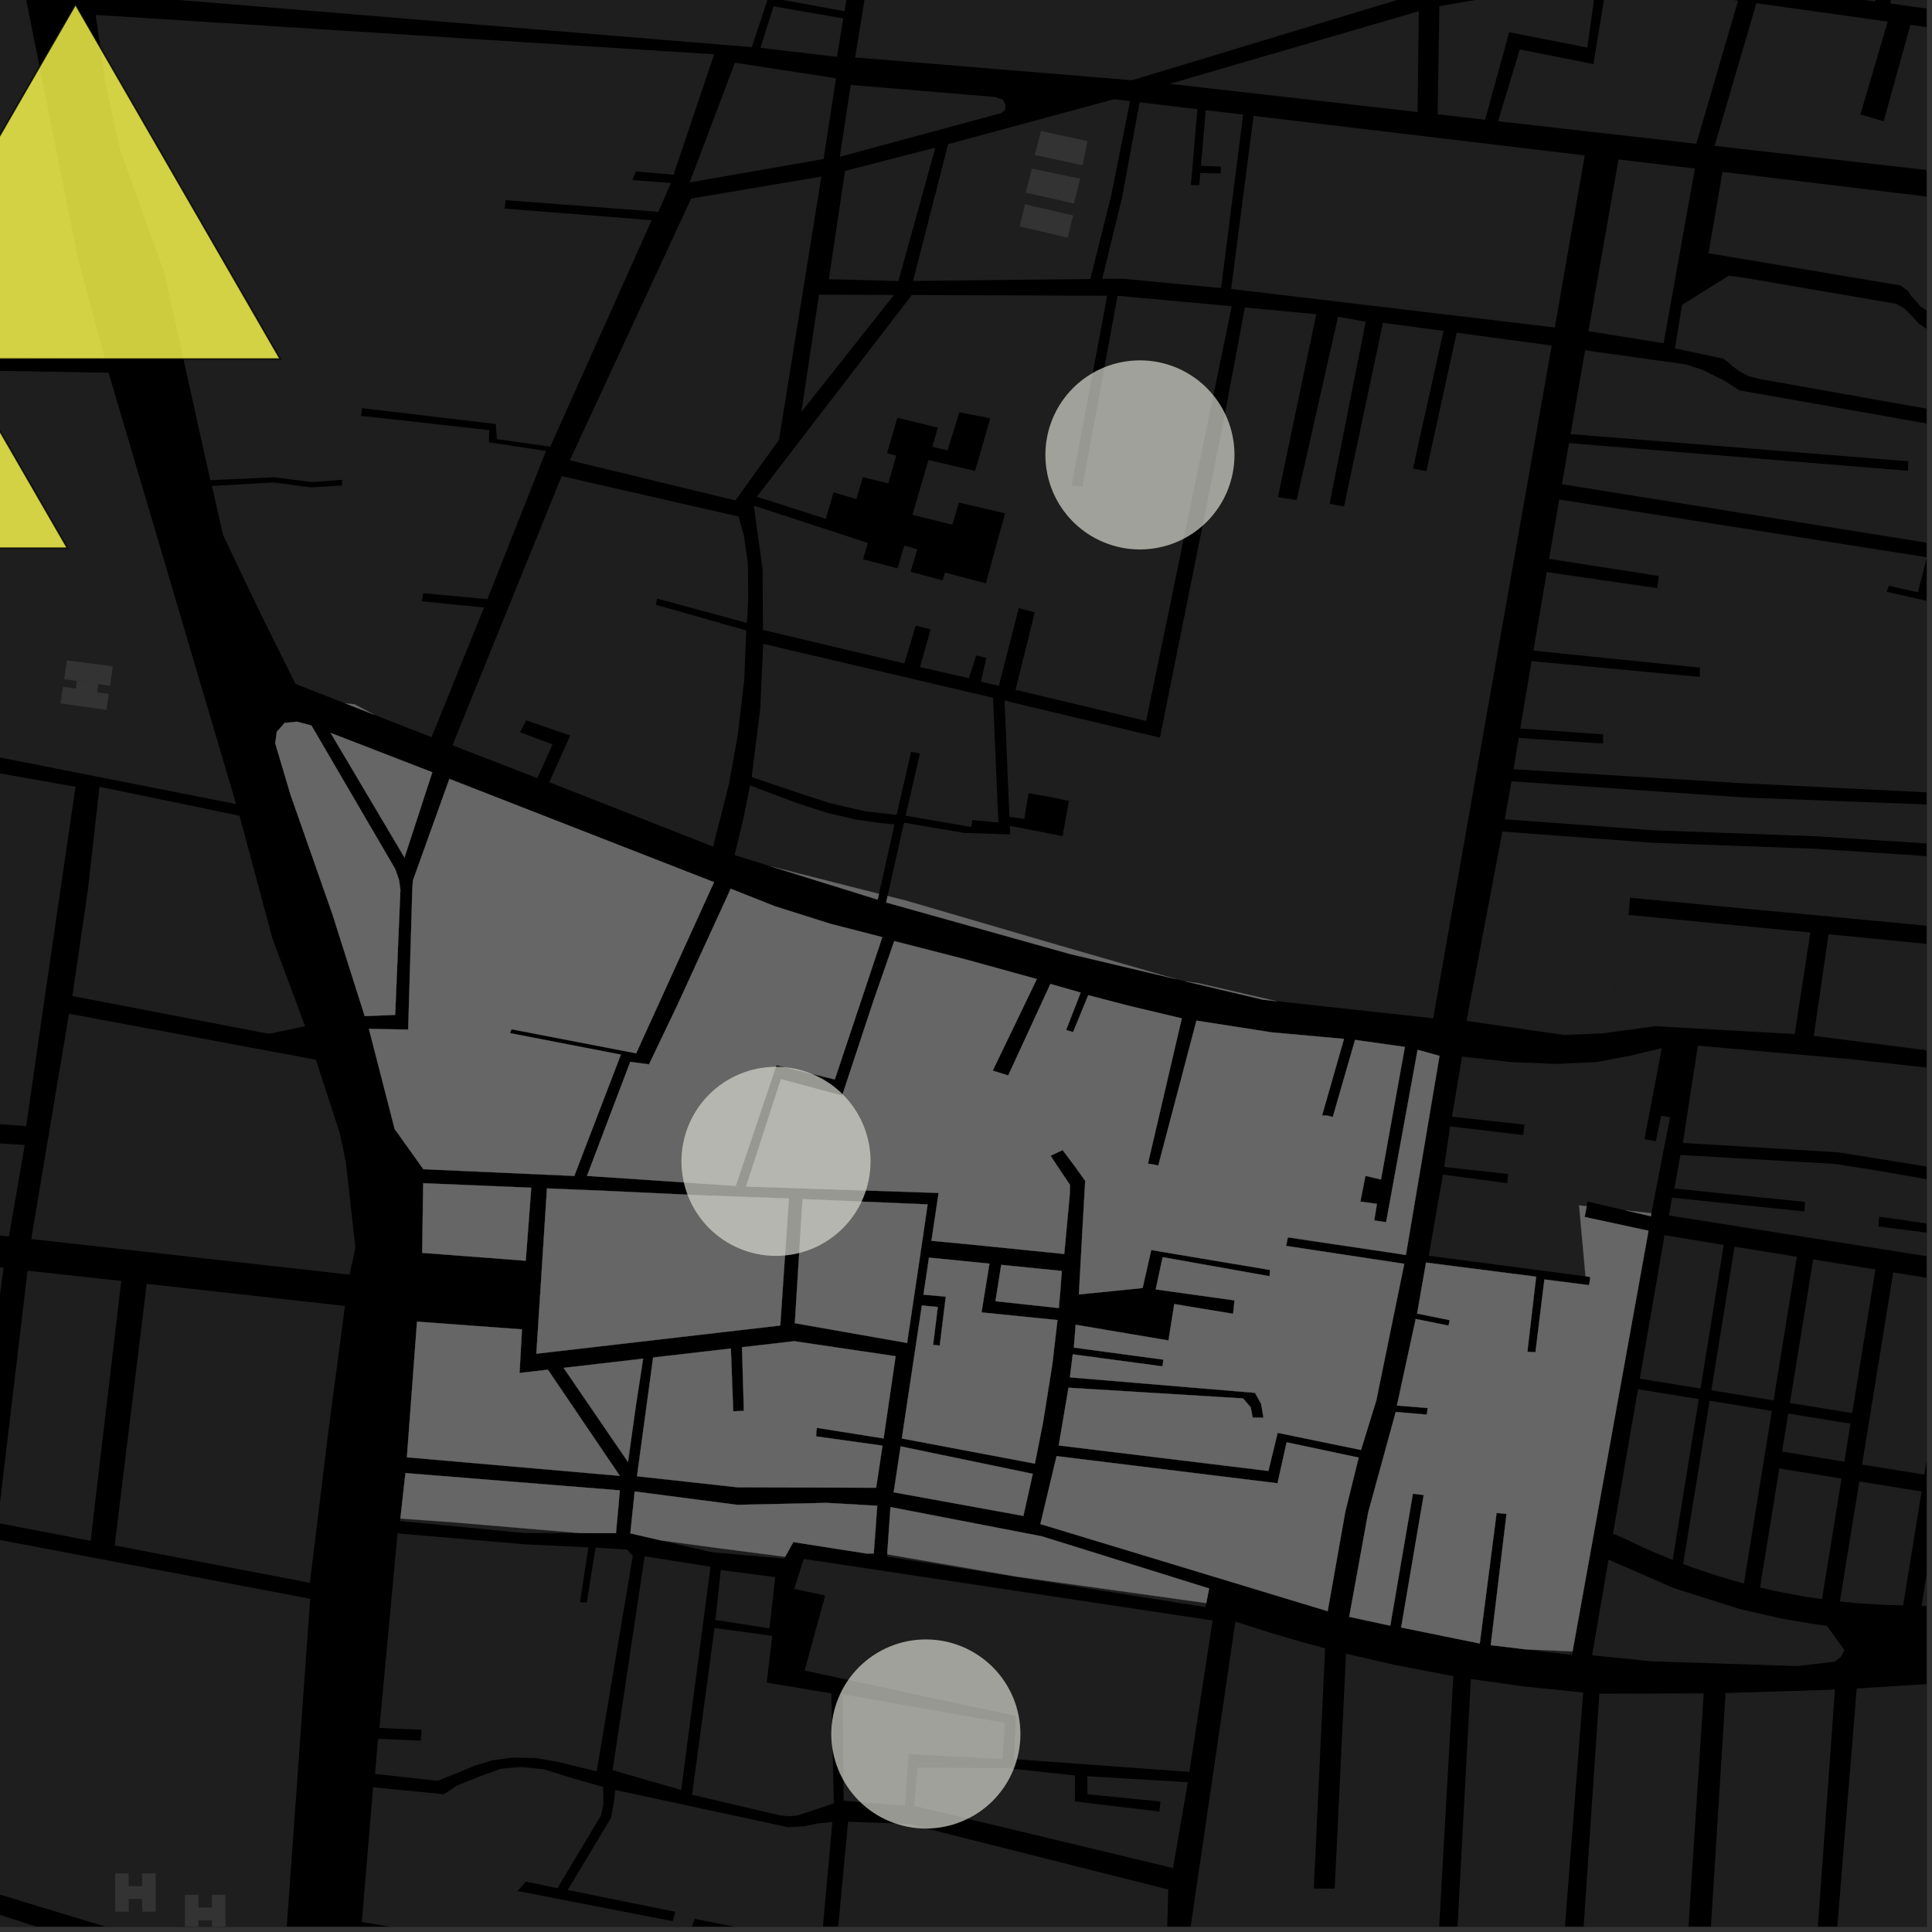 <?xml version="1.0" encoding="UTF-8"?>
<svg xmlns="http://www.w3.org/2000/svg" xmlns:xlink="http://www.w3.org/1999/xlink" width="361pt" height="361pt" viewBox="0 0 361 361" version="1.1">
<rect x="0" y="0" width="361" height="361" fill="#333333" stroke="none"/>
<defs>
<clipPath id="clip1">
  <path d="M 34 354 L 43 354 L 43 360 L 34 360 Z M 34 354 "/>
</clipPath>
<clipPath id="clip2">
  <path d="M 0 276 L 58 276 L 58 360 L 0 360 Z M 0 276 "/>
</clipPath>
<clipPath id="clip3">
  <path d="M 0 350 L 47 350 L 47 360 L 0 360 Z M 0 350 "/>
</clipPath>
<clipPath id="clip4">
  <path d="M 320 0 L 360 0 L 360 35 L 320 35 Z M 320 0 "/>
</clipPath>
<clipPath id="clip5">
  <path d="M 312 51 L 360 51 L 360 80 L 312 80 Z M 312 51 "/>
</clipPath>
<clipPath id="clip6">
  <path d="M 319 32 L 360 32 L 360 64 L 319 64 Z M 319 32 "/>
</clipPath>
<clipPath id="clip7">
  <path d="M 353 0 L 360 0 L 360 6 L 353 6 Z M 353 0 "/>
</clipPath>
<clipPath id="clip8">
  <path d="M 306 0 L 360 0 L 360 1 L 306 1 Z M 306 0 "/>
</clipPath>
<clipPath id="clip9">
  <path d="M 323 67 L 360 67 L 360 81 L 323 81 Z M 323 67 "/>
</clipPath>
<clipPath id="clip10">
  <path d="M 282 93 L 360 93 L 360 159 L 282 159 Z M 282 93 "/>
</clipPath>
<clipPath id="clip11">
  <path d="M 281 145 L 360 145 L 360 166 L 281 166 Z M 281 145 "/>
</clipPath>
<clipPath id="clip12">
  <path d="M 291 65 L 360 65 L 360 113 L 291 113 Z M 291 65 "/>
</clipPath>
<clipPath id="clip13">
  <path d="M 274 155 L 360 155 L 360 194 L 274 194 Z M 274 155 "/>
</clipPath>
<clipPath id="clip14">
  <path d="M 143 340 L 219 340 L 219 360 L 143 360 Z M 143 340 "/>
</clipPath>
<clipPath id="clip15">
  <path d="M 67 330 L 156 330 L 156 360 L 67 360 Z M 67 330 "/>
</clipPath>
<clipPath id="clip16">
  <path d="M 339 314 L 360 314 L 360 360 L 339 360 Z M 339 314 "/>
</clipPath>
<clipPath id="clip17">
  <path d="M 317 315 L 343 315 L 343 360 L 317 360 Z M 317 315 "/>
</clipPath>
<clipPath id="clip18">
  <path d="M 293 316 L 319 316 L 319 360 L 293 360 Z M 293 316 "/>
</clipPath>
<clipPath id="clip19">
  <path d="M 222 302 L 296 302 L 296 360 L 222 360 Z M 222 302 "/>
</clipPath>
<clipPath id="clip20">
  <path d="M 311 215 L 360 215 L 360 241 L 311 241 Z M 311 215 "/>
</clipPath>
<clipPath id="clip21">
  <path d="M 347 237 L 360 237 L 360 276 L 347 276 Z M 347 237 "/>
</clipPath>
<clipPath id="clip22">
  <path d="M 359 287 L 360 287 L 360 306 L 359 306 Z M 359 287 "/>
</clipPath>
<clipPath id="clip23">
  <path d="M 314 195 L 360 195 L 360 227 L 314 227 Z M 314 195 "/>
</clipPath>
<clipPath id="clip24">
  <path d="M 338 174 L 360 174 L 360 203 L 338 203 Z M 338 174 "/>
</clipPath>
</defs>
<g id="surface5460">
<path style="fill-rule:nonzero;fill:rgb(0%,0%,0%);fill-opacity:1;stroke-width:0.03;stroke-linecap:square;stroke-linejoin:miter;stroke:rgb(0%,0%,0%);stroke-opacity:1;stroke-miterlimit:10;" d="M 0 178 L 360 178 L 360 -182 L 0 -182 Z M 0 178 " transform="matrix(1,0,0,1,0,182)"/>
<g clip-path="url(#clip1)" clip-rule="nonzero">
<path style=" stroke:none;fill-rule:nonzero;fill:rgb(39.999%,39.999%,39.999%);fill-opacity:0.3;" d="M 34.543 354.055 L 37.066 354.051 L 37.074 356.438 L 39.598 356.438 L 39.594 354.047 L 42.117 354.047 L 42.137 361.207 L 39.609 361.211 L 39.605 358.824 L 37.078 358.828 L 37.086 361.215 L 34.559 361.219 Z M 34.543 354.055 "/>
</g>
<path style=" stroke:none;fill-rule:nonzero;fill:rgb(39.999%,39.999%,39.999%);fill-opacity:0.3;" d="M 21.508 350.047 L 24.031 350.043 L 24.039 352.434 L 26.562 352.43 L 26.559 350.043 L 29.082 350.039 L 29.102 357.199 L 26.574 357.203 L 26.57 354.816 L 24.047 354.82 L 24.051 357.207 L 21.527 357.211 Z M 21.508 350.047 "/>
<path style=" stroke:none;fill-rule:nonzero;fill:rgb(39.999%,39.999%,39.999%);fill-opacity:0.3;" d="M -38.863 281.566 L -36.785 267.109 L -39.895 257.789 L -34.426 232.945 L 0.664 236.879 L -5.941 286.555 Z M -38.863 281.566 "/>
<path style=" stroke:none;fill-rule:nonzero;fill:rgb(39.999%,39.999%,39.999%);fill-opacity:0.3;" d="M 5.148 237.43 L 22.656 239.348 L 17.16 285.961 L 16.93 287.906 L -0.449 284.57 Z M 5.148 237.43 "/>
<path style=" stroke:none;fill-rule:nonzero;fill:rgb(39.999%,39.999%,39.999%);fill-opacity:0.3;" d="M 27.414 239.883 L 64.457 244.027 L 61.434 266.871 L 57.898 295.754 L 21.43 288.77 L 21.648 286.977 Z M 27.414 239.883 "/>
<g clip-path="url(#clip2)" clip-rule="nonzero">
<path style=" stroke:none;fill-rule:nonzero;fill:rgb(39.999%,39.999%,39.999%);fill-opacity:0.3;" d="M -76.059 276.016 L -42.137 281.09 L -40.648 281.312 L -38.867 281.582 L -5.949 286.629 L 57.961 298.734 L 52.863 370.094 L -21.852 347.363 L -50.812 347.281 L -53.477 347.152 L -71.59 346.27 L -90.141 346.27 L -90.574 322.562 L -90.559 321.902 L -85.727 309.16 Z M -76.059 276.016 "/>
</g>
<g clip-path="url(#clip3)" clip-rule="nonzero">
<path style=" stroke:none;fill-rule:nonzero;fill:rgb(39.999%,39.999%,39.999%);fill-opacity:0.3;" d="M -34.445 350.527 L -22.461 350.516 L 46.469 372.852 L 35.395 420.137 L 35.352 420.137 L 33.68 420.133 L 13.965 416.387 L 10.133 415.621 L 9.758 415.59 L 7.422 415.145 L 7.414 403.238 L 5.445 403.164 L 3.84 403.109 L 4.152 415.102 L -0.027 414.738 L -34.727 414.738 L -34.926 414.367 L -34.926 394.918 Z M -34.445 350.527 "/>
</g>
<path style=" stroke:none;fill-rule:nonzero;fill:rgb(39.999%,39.999%,39.999%);fill-opacity:0.3;" d="M 12.488 123.398 L 21.082 124.496 L 20.574 128.16 L 18.391 127.824 L 18.359 128.035 L 12.051 126.551 Z M 12.488 123.398 "/>
<path style=" stroke:none;fill-rule:nonzero;fill:rgb(39.999%,39.999%,39.999%);fill-opacity:0.3;" d="M -42.625 -34.41 L 0.457 -30.016 L 3.48 -7.043 L 14.582 48.309 L 19.562 66.945 L -15.988 66.48 L -15.5 52.113 L -15.496 39.484 L -14.668 32.031 L -8.766 4.27 L -17.613 2.602 L -38.91 -1.309 L -37.574 -9.461 L -31.906 -8.535 L -30.945 -13.887 L -18.465 -11.859 L -18.398 -12.566 L -18.32 -13.371 L -31.699 -15.219 L -33.176 -10.805 L -37.5 -11.27 L -45.184 -12.492 L -43.539 -19.809 L -29.926 -18.375 L -29.852 -19.008 L -29.812 -19.684 L -43.105 -21.406 Z M -42.625 -34.41 "/>
<path style=" stroke:none;fill-rule:nonzero;fill:rgb(39.999%,39.999%,39.999%);fill-opacity:0.3;" d="M -15.984 69.004 L 20.289 69.648 L 38.984 132.887 L -22.652 118.387 L -21.328 111.871 L -18.844 98.184 L -16.684 97.609 Z M -15.984 69.004 "/>
<path style=" stroke:none;fill-rule:nonzero;fill:rgb(39.999%,39.999%,39.999%);fill-opacity:0.3;" d="M 144.539 1.188 L 157.566 3.438 L 156.395 10.629 L 142.094 8.941 Z M 144.539 1.188 "/>
<path style=" stroke:none;fill-rule:nonzero;fill:rgb(39.999%,39.999%,39.999%);fill-opacity:0.3;" d="M 34.238 -98.348 L 74.473 -100.484 L 174.82 -102.945 L 165.688 -42.293 L 152.945 -43.961 L 152.672 -42.383 L 152.441 -40.836 L 165.215 -39.305 L 157.785 2.09 L 144.039 -0.422 L 143.262 -2.809 L 142.762 -2.824 L 142.305 -2.789 L 143.355 0.121 L 140.48 8.812 L 17.422 -1.32 L 15.902 -7.633 L 13.703 -18.367 L 12.742 -27.133 L 12.84 -35.656 L 13.18 -41.715 L 55.414 -41.188 L 55.512 -37.777 L 62.637 -37.711 L 62.535 -43.406 L 62.477 -46.555 L 59.68 -46.551 L 59.621 -51.637 L 55.492 -51.715 L 55.352 -44.914 L 13.543 -45.352 L 14.426 -53.672 L 16.078 -62.691 L 18.566 -71.523 L 22.5 -81.227 L 26.828 -89.434 L 30.68 -95.867 L 31.406 -96.898 L 32.277 -97.727 Z M 34.238 -98.348 "/>
<g clip-path="url(#clip4)" clip-rule="nonzero">
<path style=" stroke:none;fill-rule:nonzero;fill:rgb(39.999%,39.999%,39.999%);fill-opacity:0.3;" d="M 328.188 0.598 L 352.73 4.039 L 347.625 21.379 L 349.598 21.965 L 351.969 22.664 L 356.969 4.633 L 380.285 8.02 L 376.621 21.09 L 378.02 21.363 L 379.883 21.859 L 383.73 8.555 L 388.012 9.137 L 386.973 34.84 L 320.379 27.254 Z M 328.188 0.598 "/>
</g>
<g clip-path="url(#clip5)" clip-rule="nonzero">
<path style=" stroke:none;fill-rule:nonzero;fill:rgb(39.999%,39.999%,39.999%);fill-opacity:0.3;" d="M 312.969 65.094 L 314.297 56.961 L 323.027 51.52 L 325.266 51.797 L 354.262 56.758 L 355.832 57.629 L 357.18 58.996 L 358.684 60.605 L 360.383 61.691 L 362.57 62.66 L 383.762 66.82 L 381.656 79.379 L 323.074 67.832 L 322.836 67.621 L 322.035 67.027 Z M 312.969 65.094 "/>
</g>
<g clip-path="url(#clip6)" clip-rule="nonzero">
<path style=" stroke:none;fill-rule:nonzero;fill:rgb(39.999%,39.999%,39.999%);fill-opacity:0.3;" d="M 319.234 47.316 L 321.863 32.113 L 386.594 39.941 L 382.945 63.918 L 362.926 59.672 L 360.949 58.648 L 358.875 57.293 L 358.078 56.344 L 357.137 55.34 L 356.594 54.453 L 355.156 53.348 Z M 319.234 47.316 "/>
</g>
<path style=" stroke:none;fill-rule:nonzero;fill:rgb(39.999%,39.999%,39.999%);fill-opacity:0.3;" d="M 302.43 29.793 L 316.695 31.496 L 310.848 64.133 L 296.801 61.887 Z M 302.43 29.793 "/>
<path style=" stroke:none;fill-rule:nonzero;fill:rgb(39.999%,39.999%,39.999%);fill-opacity:0.3;" d="M 300.227 -3.203 L 324.766 0.117 L 316.961 26.863 L 279.922 22.648 L 283.977 9.234 L 297.727 11.973 Z M 300.227 -3.203 "/>
<path style=" stroke:none;fill-rule:nonzero;fill:rgb(39.999%,39.999%,39.999%);fill-opacity:0.3;" d="M 249.168 3.594 L 216.152 13.594 L 219.078 12.312 Z M 249.168 3.594 "/>
<path style=" stroke:none;fill-rule:nonzero;fill:rgb(39.999%,39.999%,39.999%);fill-opacity:0.3;" d="M 268.949 1.152 L 294.801 -3.254 L 297.941 -0.785 L 296.598 8.895 L 281.992 6.012 L 277.504 22.371 L 268.625 21.359 Z M 268.949 1.152 "/>
<path style=" stroke:none;fill-rule:nonzero;fill:rgb(39.999%,39.999%,39.999%);fill-opacity:0.3;" d="M 218.543 15.664 L 265.109 2.098 L 264.879 20.934 Z M 218.543 15.664 "/>
<path style=" stroke:none;fill-rule:nonzero;fill:rgb(39.999%,39.999%,39.999%);fill-opacity:0.3;" d="M 234.234 21.652 L 296.117 29.039 L 290.523 61.191 L 286.316 60.691 L 270.32 57.812 L 259.273 57.371 L 256.352 57.125 L 230.047 53.996 Z M 234.234 21.652 "/>
<path style=" stroke:none;fill-rule:nonzero;fill:rgb(39.999%,39.999%,39.999%);fill-opacity:0.3;" d="M 177.164 26.934 L 208.156 18.539 L 211.148 18.898 L 207.59 36.727 L 203.727 52.133 L 170.609 52.492 Z M 177.164 26.934 "/>
<path style=" stroke:none;fill-rule:nonzero;fill:rgb(39.999%,39.999%,39.999%);fill-opacity:0.3;" d="M 157.891 31.938 L 174.773 27.582 L 167.887 52.445 L 154.883 52.129 Z M 157.891 31.938 "/>
<path style=" stroke:none;fill-rule:nonzero;fill:rgb(39.999%,39.999%,39.999%);fill-opacity:0.3;" d="M 209.652 36.949 L 212.945 19.113 L 223.738 20.398 L 222.527 34.562 L 223.297 34.578 L 224.094 34.594 L 224.289 32.324 L 228.082 32.41 L 228.102 31.789 L 228.121 31.113 L 224.402 30.977 L 225.289 20.586 L 232.285 21.418 L 228.16 53.82 L 209.602 52.07 L 205.957 52.109 Z M 209.652 36.949 "/>
<path style=" stroke:none;fill-rule:nonzero;fill:rgb(39.999%,39.999%,39.999%);fill-opacity:0.3;" d="M 191.527 38.176 L 200.523 40.262 L 199.496 44.418 L 190.516 42.289 Z M 191.527 38.176 "/>
<path style=" stroke:none;fill-rule:nonzero;fill:rgb(39.999%,39.999%,39.999%);fill-opacity:0.3;" d="M 192.82 31.5 L 201.84 33.398 L 200.656 38.035 L 191.652 35.98 Z M 192.82 31.5 "/>
<path style=" stroke:none;fill-rule:nonzero;fill:rgb(39.999%,39.999%,39.999%);fill-opacity:0.3;" d="M 194.5 24.492 L 203.191 26.348 L 202.297 30.887 L 193.348 28.957 Z M 194.5 24.492 "/>
<g clip-path="url(#clip7)" clip-rule="nonzero">
<path style=" stroke:none;fill-rule:nonzero;fill:rgb(39.999%,39.999%,39.999%);fill-opacity:0.3;" d="M 371.277 -24.746 L 379.582 -22.055 L 378.691 -18.57 L 379.688 -18.348 L 380.684 -18.129 L 381.664 -21.68 L 395.523 -19.168 L 396.359 -17.68 L 396.609 -15.672 L 396.172 -12.914 L 394.996 -10.543 L 393.445 -8.582 L 389.859 -0.273 L 389.258 3.273 L 388.719 5.672 L 353.148 0.637 L 353.871 -1.656 L 357.336 -6.742 L 368.188 -18.453 L 372.5 -17.359 L 372.613 -17.629 L 372.758 -17.973 L 368.758 -19.027 Z M 371.277 -24.746 "/>
</g>
<path style=" stroke:none;fill-rule:nonzero;fill:rgb(39.999%,39.999%,39.999%);fill-opacity:0.3;" d="M 170.211 -53.242 L 179.934 -57.227 L 201.016 -57.234 L 204.797 -57.234 L 204.059 -49.09 L 203.086 -35.617 L 265.16 -30.273 L 264.891 -25.766 L 264.926 -24.77 L 265.594 -3.855 L 265.402 -2.402 L 264.418 -1.023 L 249.168 3.594 L 219.078 12.312 L 216.152 13.594 L 211.531 14.992 L 159.785 10.734 L 164.594 -18.809 L 185.266 -16.18 L 184.242 -5.867 L 178.145 -6.348 L 176.441 -3.453 L 174.738 -0.562 L 185.488 -0.578 L 186.836 -16.18 L 190.148 -18.293 L 192.41 -18.258 L 192.301 -5.695 L 192.926 -5.715 L 193.555 -5.734 L 193.66 -18.234 L 202.27 -17.848 L 202.277 -13.422 L 202.875 -13.418 L 203.43 -13.41 L 203.402 -17.773 L 208.734 -17.707 L 208.715 -18.07 L 208.691 -18.434 L 202.75 -18.777 L 193.043 -19.336 L 190.137 -19.504 L 191.062 -46.102 L 190.453 -46.137 L 189.812 -46.172 L 189.648 -42.363 L 183.453 -42.543 L 183.453 -41.953 L 183.414 -41.258 L 189.586 -40.984 L 189.348 -35.477 L 183.117 -35.594 L 183.094 -35.203 L 183.074 -34.812 L 189.312 -34.684 L 188.656 -19.59 L 186.07 -17.758 L 185.707 -17.5 L 164.852 -20.375 Z M 170.211 -53.242 "/>
<g clip-path="url(#clip8)" clip-rule="nonzero">
<path style=" stroke:none;fill-rule:nonzero;fill:rgb(39.999%,39.999%,39.999%);fill-opacity:0.3;" d="M 310.07 -23.012 L 336.988 -24.047 L 348.289 -24.375 L 349.57 -28.688 L 368.832 -25.445 L 364.941 -18.527 L 361.191 -14.441 L 352.609 -4.875 L 350.332 0.258 L 306.637 -5.258 Z M 310.07 -23.012 "/>
</g>
<path style=" stroke:none;fill-rule:nonzero;fill:rgb(39.999%,39.999%,39.999%);fill-opacity:0.3;" d="M 158.957 15.871 L 185.852 18.109 L 187.371 18.621 L 187.863 19.551 L 187.816 20.527 L 187.184 21.098 L 156.918 29.301 Z M 158.957 15.871 "/>
<g clip-path="url(#clip9)" clip-rule="nonzero">
<path style=" stroke:none;fill-rule:nonzero;fill:rgb(39.999%,39.999%,39.999%);fill-opacity:0.3;" d="M 381.656 79.379 L 381.52 80.18 L 328.816 70.824 L 326.613 70.246 L 324.914 69.293 L 323.777 68.469 L 323.074 67.832 Z M 381.656 79.379 "/>
</g>
<path style=" stroke:none;fill-rule:nonzero;fill:rgb(39.999%,39.999%,39.999%);fill-opacity:0.3;" d="M 286.316 60.691 L 256.352 57.125 L 259.273 57.371 L 270.32 57.812 Z M 286.316 60.691 "/>
<path style=" stroke:none;fill-rule:nonzero;fill:rgb(39.999%,39.999%,39.999%);fill-opacity:0.3;" d="M 232.609 57.453 L 245.945 58.711 L 238.777 92.898 L 240.527 93.164 L 242.281 93.434 L 250.016 59.191 L 255.191 60.113 L 248.434 94.125 L 249.781 94.387 L 251.133 94.648 L 258.41 60.32 L 269.727 61.84 L 264.012 87.547 L 265.266 87.793 L 266.523 88.043 L 272.191 62.172 L 289.938 64.562 L 267.797 190.273 L 238.516 187.07 L 223.938 183.707 L 221.406 183.348 L 219.82 182.973 L 197.871 176.641 L 169.16 168.246 L 165.848 167.418 L 168.906 153.723 L 180.207 155.641 L 188.75 155.906 L 188.68 154.309 L 198.547 156.219 L 199.727 149.664 L 195.918 148.855 L 192.211 148.219 L 191.371 153.008 L 188.609 152.617 L 187.703 130.914 L 216.738 137.824 L 228.562 79.035 Z M 232.609 57.453 "/>
<path style=" stroke:none;fill-rule:nonzero;fill:rgb(39.999%,39.999%,39.999%);fill-opacity:0.3;" d="M 137.246 159.773 L 138.859 153.188 L 140.152 146.762 L 149.016 150.09 L 154.695 151.93 L 159.82 153.117 L 164.316 153.773 L 167.141 154.039 L 164.242 167.016 L 163.859 166.922 L 144.055 161.891 Z M 137.246 159.773 "/>
<path style=" stroke:none;fill-rule:nonzero;fill:rgb(39.999%,39.999%,39.999%);fill-opacity:0.3;" d="M 142.789 120.344 L 185.551 130.383 L 186.547 153.695 L 181.703 153.227 L 181.457 154.52 L 169.227 152.418 L 171.883 140.789 L 171.094 140.641 L 170.242 140.477 L 167.547 152.258 L 161.664 151.594 L 155.203 150.117 L 149.398 148.227 L 140.445 145.203 L 142.051 132.422 L 142.566 121.078 Z M 142.789 120.344 "/>
<path style=" stroke:none;fill-rule:nonzero;fill:rgb(39.999%,39.999%,39.999%);fill-opacity:0.3;" d="M 153.035 55.062 L 167.039 55.113 L 149.738 76.977 Z M 153.035 55.062 "/>
<path style=" stroke:none;fill-rule:nonzero;fill:rgb(39.999%,39.999%,39.999%);fill-opacity:0.3;" d="M 167.887 52.445 L 167.867 52.52 L 154.875 52.184 L 154.883 52.129 Z M 167.887 52.445 "/>
<path style=" stroke:none;fill-rule:nonzero;fill:rgb(39.999%,39.999%,39.999%);fill-opacity:0.3;" d="M 185.996 55.184 L 206.879 55.258 L 200.254 90.695 L 201.34 90.84 L 202.254 90.988 L 208.82 55.266 L 230.156 57.223 L 214.156 134.711 L 189.758 128.895 L 193.336 114.434 L 191.68 113.984 L 190.352 113.625 L 186.648 128.156 L 183.285 127.375 L 184.305 122.938 L 183.379 122.699 L 182.422 122.48 L 181.035 126.711 L 171.91 124.656 L 173.883 117.617 L 172.402 117.234 L 171.117 116.898 L 168.984 123.965 L 143.523 117.938 L 143.539 117.887 L 141.465 94.684 L 162.156 101.441 L 161.27 104.496 L 164.422 105.332 L 167.703 106.199 L 168.961 101.93 L 171.387 102.637 L 170.152 106.848 L 176.145 108.438 L 176.57 106.977 L 184.219 109.004 L 185.715 103.48 L 187.812 95.918 L 179.164 93.898 L 177.961 98.039 L 170.5 96.191 L 173.48 85.953 L 182.172 87.996 L 182.602 86.617 L 185.031 78.172 L 181.844 77.543 L 179.258 77.031 L 177.051 84.141 L 174.199 83.492 L 175.246 79.898 L 171.57 79.008 L 167.676 78.062 L 165.746 84.676 L 167.477 85.148 L 165.973 90.309 L 161.219 89.168 L 160.027 93.262 L 155.75 91.984 L 154.309 96.949 L 141.492 92.836 L 141.684 92.473 L 170.371 55.125 Z M 185.996 55.184 "/>
<g clip-path="url(#clip10)" clip-rule="nonzero">
<path style=" stroke:none;fill-rule:nonzero;fill:rgb(39.999%,39.999%,39.999%);fill-opacity:0.3;" d="M 291.355 93.332 L 360.051 104.125 L 358.371 110.676 L 352.957 109.453 L 352.52 110.57 L 366.109 113.66 L 366.277 113.078 L 366.449 112.5 L 360.227 111.094 L 361.762 104.391 L 426.801 114.762 L 426.273 120.926 L 395.559 115.875 L 395.301 117.461 L 426.395 122.703 L 426.348 127.586 L 397.039 122.965 L 397.043 123.727 L 397.043 124.484 L 426.395 128.832 L 426.613 132.062 L 427.023 135.711 L 427.863 140.734 L 427.973 141.188 L 427.578 142.625 L 424.211 156.094 L 421.215 158.074 L 381.984 149.141 L 326.125 146.379 L 282.812 143.734 L 283.777 137.883 L 299.527 138.938 L 299.547 138.078 L 299.574 137.215 L 284.066 136.125 L 286.188 123.531 L 317.602 126.484 L 317.613 125.559 L 317.621 124.742 L 286.52 121.574 L 289.023 106.895 L 309.684 109.902 L 309.793 108.906 L 309.938 107.621 L 289.445 104.426 Z M 291.355 93.332 "/>
</g>
<g clip-path="url(#clip11)" clip-rule="nonzero">
<path style=" stroke:none;fill-rule:nonzero;fill:rgb(39.999%,39.999%,39.999%);fill-opacity:0.3;" d="M 281.156 153.078 L 282.441 145.992 L 326.027 149.02 L 379.383 151.059 L 419.523 159.715 L 417.848 165.734 L 373.043 158.465 L 339.434 156.262 L 309.074 155.148 Z M 281.156 153.078 "/>
</g>
<g clip-path="url(#clip12)" clip-rule="nonzero">
<path style=" stroke:none;fill-rule:nonzero;fill:rgb(39.999%,39.999%,39.999%);fill-opacity:0.3;" d="M 291.848 90.477 L 293.176 82.797 L 356.5 87.965 L 356.531 87.078 L 356.574 86.188 L 293.469 81.113 L 296.18 65.461 L 314.922 68.074 L 318.113 69.102 L 321.988 71.023 L 325.043 72.941 L 430.207 91.57 L 429.301 96.992 L 427.723 106.555 L 427.117 112.168 Z M 291.848 90.477 "/>
</g>
<g clip-path="url(#clip13)" clip-rule="nonzero">
<path style=" stroke:none;fill-rule:nonzero;fill:rgb(39.999%,39.999%,39.999%);fill-opacity:0.3;" d="M 280.719 155.375 L 308.887 157.477 L 339.262 158.598 L 372.707 160.801 L 417.211 168.02 L 414.367 178.102 L 304.582 167.75 L 304.438 169.352 L 304.414 169.633 L 303.008 169.57 L 301.285 192.84 L 299.512 193.082 L 295.73 193.242 L 289.898 193.047 L 274.027 190.754 Z M 280.719 155.375 "/>
</g>
<path style=" stroke:none;fill-rule:nonzero;fill:rgb(39.999%,39.999%,39.999%);fill-opacity:0.3;" d="M 238.516 187.07 L 235.957 186.793 L 221.406 183.348 L 223.938 183.707 Z M 238.516 187.07 "/>
<path style=" stroke:none;fill-rule:nonzero;fill:rgb(39.999%,39.999%,39.999%);fill-opacity:0.3;" d="M 219.82 182.973 L 200.012 178.281 L 165.578 168.633 L 165.848 167.418 L 169.16 168.246 L 197.871 176.641 Z M 219.82 182.973 "/>
<path style=" stroke:none;fill-rule:nonzero;fill:rgb(39.999%,39.999%,39.999%);fill-opacity:0.3;" d="M 164.242 167.016 L 163.996 168.102 L 144.055 161.891 L 163.859 166.922 Z M 164.242 167.016 "/>
<path style=" stroke:none;fill-rule:nonzero;fill:rgb(39.999%,39.999%,39.999%);fill-opacity:0.3;" d="M 69.836 133.516 L 64.52 131.434 L 66.234 131.582 Z M 69.836 133.516 "/>
<path style=" stroke:none;fill-rule:nonzero;fill:rgb(39.999%,39.999%,39.999%);fill-opacity:0.3;" d="M 118.859 262.375 L 117.344 273.184 L 105.312 255.59 L 120.176 253.867 Z M 118.859 262.375 "/>
<path style=" stroke:none;fill-rule:nonzero;fill:rgb(39.999%,39.999%,39.999%);fill-opacity:0.3;" d="M 122.039 253.652 L 136.566 251.973 L 137.004 263.703 L 138.129 263.656 L 138.992 263.629 L 138.645 251.73 L 148.391 250.605 L 167.352 253.41 L 165.105 268.777 L 152.645 266.797 L 152.543 267.543 L 152.492 268.391 L 164.902 270.125 L 163.711 277.984 L 137.812 277.91 L 119.023 275.84 Z M 122.039 253.652 "/>
<path style=" stroke:none;fill-rule:nonzero;fill:rgb(39.999%,39.999%,39.999%);fill-opacity:0.3;" d="M 51.43 138.898 L 51.711 136.754 L 53.172 135.078 L 55.5 134.848 L 58.191 135.559 L 73.855 162.391 L 74.551 164.363 L 74.816 166.254 L 74.73 168.227 L 73.84 189.633 L 68.148 189.867 L 62.125 170.863 L 54.277 148.477 Z M 51.43 138.898 "/>
<path style=" stroke:none;fill-rule:nonzero;fill:rgb(39.999%,39.999%,39.999%);fill-opacity:0.3;" d="M 61.773 136.941 L 80.781 144.301 L 75.582 160.234 Z M 61.773 136.941 "/>
<path style=" stroke:none;fill-rule:nonzero;fill:rgb(39.999%,39.999%,39.999%);fill-opacity:0.3;" d="M 83.969 145.539 L 133.422 164.836 L 118.871 196.816 L 95.582 192.32 L 95.445 192.664 L 95.293 193.043 L 116.012 197.059 L 107.312 219.73 L 79.098 218.469 L 73.742 210.957 L 68.93 192.246 L 76.27 192.379 L 77.043 166.125 L 77.152 164.527 Z M 83.969 145.539 "/>
<path style=" stroke:none;fill-rule:nonzero;fill:rgb(39.999%,39.999%,39.999%);fill-opacity:0.3;" d="M 136.535 166.062 L 144.809 169.34 L 155.172 172.613 L 164.863 175.109 L 155.988 201.703 L 145.082 199.043 L 137.465 221.586 L 109.68 219.719 L 117.766 198.41 L 121.27 198.883 L 126.562 187.812 Z M 136.535 166.062 "/>
<path style=" stroke:none;fill-rule:nonzero;fill:rgb(39.999%,39.999%,39.999%);fill-opacity:0.3;" d="M 149.957 224.059 L 173.332 225.043 L 171.871 235.023 L 169.496 250.938 L 148.516 247.242 Z M 149.957 224.059 "/>
<path style=" stroke:none;fill-rule:nonzero;fill:rgb(39.999%,39.999%,39.999%);fill-opacity:0.3;" d="M 102.203 222.059 L 114.074 222.555 L 130.422 223.324 L 147.402 223.949 L 145.793 247.676 L 100.219 252.945 Z M 102.203 222.059 "/>
<path style=" stroke:none;fill-rule:nonzero;fill:rgb(39.999%,39.999%,39.999%);fill-opacity:0.3;" d="M 166.988 278.84 L 168.285 270.262 L 192.98 275.387 L 191.227 283.254 Z M 166.988 278.84 "/>
<path style=" stroke:none;fill-rule:nonzero;fill:rgb(39.999%,39.999%,39.999%);fill-opacity:0.3;" d="M 194.395 284.773 L 197.426 272.082 L 238.707 277.152 L 240.41 269.496 L 253.875 272.352 L 251.375 282.461 L 248.082 301.059 Z M 194.395 284.773 "/>
<path style=" stroke:none;fill-rule:nonzero;fill:rgb(39.999%,39.999%,39.999%);fill-opacity:0.3;" d="M 165.781 290.422 L 166.387 281.602 L 194.684 287.066 L 225.93 296.809 L 225.395 299.543 L 189.922 294.586 Z M 165.781 290.422 "/>
<path style=" stroke:none;fill-rule:nonzero;fill:rgb(39.999%,39.999%,39.999%);fill-opacity:0.3;" d="M 118.594 278.688 L 137.727 281.18 L 154.43 280.816 L 163.914 281.355 L 163.27 290.223 L 161.965 290.293 L 148.238 288.145 L 146.711 290.891 L 134.262 289.285 L 123.414 287.816 L 117.777 286.512 Z M 118.594 278.688 "/>
<path style=" stroke:none;fill-rule:nonzero;fill:rgb(39.999%,39.999%,39.999%);fill-opacity:0.3;" d="M 74.812 283.742 L 75.758 275.25 L 115.82 278.48 L 115.102 286.469 L 108.43 286.465 L 84.344 284.426 Z M 74.812 283.742 "/>
<path style=" stroke:none;fill-rule:nonzero;fill:rgb(39.999%,39.999%,39.999%);fill-opacity:0.3;" d="M 167.098 175.844 L 180.594 179.309 L 193.738 182.938 L 185.492 200.055 L 186.82 200.461 L 188.391 200.945 L 196.266 183.855 L 201.926 185.465 L 199.207 192.461 L 199.812 192.641 L 200.508 192.848 L 203.34 185.953 L 210.723 187.883 L 220.82 190.285 L 214.496 217.43 L 215.746 217.637 L 216.426 217.789 L 223.559 190.707 L 237.66 192.902 L 251.129 194.121 L 247.035 208.414 L 248.008 208.445 L 249.031 208.715 L 253.199 194.309 L 262.508 195.617 L 258.043 220.398 L 255.137 219.711 L 254.664 222.117 L 254.195 224.52 L 257.285 224.949 L 256.785 228.043 L 257.895 228.207 L 259 228.375 L 264.883 196.16 L 268.977 197.289 L 262.699 234.488 L 240.648 231.203 L 240.48 232 L 240.309 232.797 L 262.391 236.148 L 257.512 259.984 L 257.156 261.711 L 254.309 270.934 L 238.734 267.727 L 237.004 274.852 L 197.824 270.086 L 199.652 259.301 L 232.266 261.297 L 233.703 262.969 L 234.066 264.887 L 235.07 264.887 L 236.086 264.883 L 235.633 262.297 L 234.816 260.836 L 234.492 260.254 L 199.918 257.363 L 200.445 253.062 L 217.215 255.305 L 217.301 254.672 L 217.387 254.055 L 200.656 251.805 L 200.988 247.535 L 218.328 250.465 L 218.621 248.633 L 219.414 243.668 L 230.41 245.484 L 230.535 244.234 L 230.66 242.98 L 215.949 240.93 L 217.238 234.906 L 237.219 238.465 L 237.262 237.883 L 237.301 237.297 L 215.117 233.574 L 213.504 240.672 L 201.594 241.875 L 202.195 230.855 L 202.773 220.652 L 200.98 218.137 L 198.559 214.895 L 197.586 215.355 L 196.312 215.961 L 198.457 219.219 L 199.934 221.391 L 199.891 223.168 L 198.859 234.309 L 181.684 232.574 L 174.043 231.844 L 175.379 222.906 L 139.41 221.707 L 145.922 201.652 L 157.352 204.715 L 163.258 186.863 Z M 167.098 175.844 "/>
<path style=" stroke:none;fill-rule:nonzero;fill:rgb(39.999%,39.999%,39.999%);fill-opacity:0.3;" d="M 78.891 234.098 L 79.074 221.086 L 99.27 221.934 L 98.238 235.574 Z M 78.891 234.098 "/>
<path style=" stroke:none;fill-rule:nonzero;fill:rgb(39.999%,39.999%,39.999%);fill-opacity:0.3;" d="M 77.918 246.953 L 97.531 248.395 L 97.078 256.543 L 102.375 255.93 L 115.82 275.77 L 76.031 272.301 Z M 77.918 246.953 "/>
<path style=" stroke:none;fill-rule:nonzero;fill:rgb(39.999%,39.999%,39.999%);fill-opacity:0.3;" d="M 187.078 236.34 L 198.398 237.48 L 198.156 240.848 L 197.848 244.418 L 186.008 243.137 Z M 187.078 236.34 "/>
<path style=" stroke:none;fill-rule:nonzero;fill:rgb(39.999%,39.999%,39.999%);fill-opacity:0.3;" d="M 173.582 234.988 L 184.883 236.117 L 183.398 245.227 L 197.594 246.656 L 196.625 255 L 194.898 265.789 L 193.371 273.484 L 168.508 268.785 L 172.25 243.93 L 175.234 244.219 L 174.355 251.285 L 174.984 251.355 L 175.594 251.43 L 176.719 242.285 L 172.551 241.914 Z M 173.582 234.988 "/>
<path style=" stroke:none;fill-rule:nonzero;fill:rgb(39.999%,39.999%,39.999%);fill-opacity:0.3;" d="M 308.57 226.691 L 308.461 227.258 L 303.77 226.172 Z M 308.57 226.691 "/>
<path style=" stroke:none;fill-rule:nonzero;fill:rgb(39.999%,39.999%,39.999%);fill-opacity:0.3;" d="M 296.484 225.387 L 296.363 226.012 L 296.102 227.398 L 308.031 229.969 L 302.918 258.285 L 293.84 308.57 L 285.051 308.188 L 278.547 307.406 L 281.5 282.867 L 280.57 282.785 L 279.645 282.703 L 276.5 307.094 L 261.812 304.105 L 266.02 279.355 L 264.004 279.098 L 259.777 303.766 L 252.105 302.109 L 255.656 282.586 L 260.793 263.84 L 266.594 264.32 L 266.688 263.699 L 266.773 263.098 L 261.02 262.629 L 264.527 246.453 L 270.648 247.691 L 270.77 247.191 L 270.875 246.672 L 264.793 245.449 L 266.457 235.918 L 287.035 238.551 L 285.398 252.598 L 286.152 252.633 L 286.906 252.664 L 288.578 239.07 L 296.914 240.133 L 297.062 239.32 L 297.141 238.602 L 296.262 238.484 L 295.055 225.23 Z M 296.484 225.387 "/>
<path style=" stroke:none;fill-rule:nonzero;fill:rgb(39.999%,39.999%,39.999%);fill-opacity:0.3;" d="M 142.605 120.301 L 142.789 120.344 L 142.566 121.078 Z M 142.605 120.301 "/>
<path style=" stroke:none;fill-rule:nonzero;fill:rgb(39.999%,39.999%,39.999%);fill-opacity:0.3;" d="M 137.324 11.719 L 156.207 14.621 L 153.891 29.711 L 128.871 34.082 Z M 137.324 11.719 "/>
<path style=" stroke:none;fill-rule:nonzero;fill:rgb(39.999%,39.999%,39.999%);fill-opacity:0.3;" d="M 129.148 37.094 L 153.477 32.988 L 145.555 82.172 L 137.414 93.508 L 106.473 86.012 Z M 129.148 37.094 "/>
<path style=" stroke:none;fill-rule:nonzero;fill:rgb(39.999%,39.999%,39.999%);fill-opacity:0.3;" d="M 104.949 88.965 L 138.004 96.52 L 138.965 99.965 L 139.738 105.137 L 139.812 111.582 L 139.57 116.398 L 122.789 111.844 L 122.66 112.434 L 122.539 113 L 139.445 117.801 L 139.059 127.043 L 137.844 137.453 L 136.234 146.34 L 133.25 158.199 L 102.637 146.16 L 106.547 137.434 L 98.312 134.602 L 97.766 135.676 L 97.156 136.82 L 103.246 139.098 L 100.391 145.398 L 84.547 139.258 Z M 104.949 88.965 "/>
<path style=" stroke:none;fill-rule:nonzero;fill:rgb(39.999%,39.999%,39.999%);fill-opacity:0.3;" d="M 79.09 110.84 L 78.949 111.598 L 78.812 112.352 L 90.445 113.512 L 80.641 137.746 L 69.836 133.516 L 66.234 131.582 L 64.52 131.434 L 55.215 127.789 L 48.676 114.621 L 41.691 100.02 L 39.609 90.809 L 51.137 90.148 L 58.094 91.074 L 63.941 90.719 L 63.914 90.18 L 63.902 89.66 L 58.32 90.074 L 57.961 90.027 L 51.156 89.176 L 39.297 89.73 L 30.699 50.977 L 22.453 27.996 L 19.816 16.18 L 17.871 2.781 L 133.441 10.152 L 125.852 32.648 L 118.809 32.035 L 118.508 32.785 L 118.156 33.641 L 125.371 34.195 L 123.004 39.578 L 94.516 37.406 L 94.398 38.18 L 94.262 38.973 L 121.77 41.145 L 102.812 83.465 L 92.848 82.047 L 92.629 79.23 L 67.641 76.266 L 67.578 76.906 L 67.457 77.699 L 91.414 80.367 L 91.363 82.641 L 102.027 84.262 L 91.074 111.961 Z M 79.09 110.84 "/>
<path style=" stroke:none;fill-rule:nonzero;fill:rgb(39.999%,39.999%,39.999%);fill-opacity:0.3;" d="M 143.523 117.938 L 142.562 117.707 L 142.5 106.527 L 140.859 94.484 L 141.465 94.684 L 143.539 117.887 Z M 143.523 117.938 "/>
<path style=" stroke:none;fill-rule:nonzero;fill:rgb(39.999%,39.999%,39.999%);fill-opacity:0.3;" d="M 141.492 92.836 L 141.422 92.812 L 141.684 92.473 Z M 141.492 92.836 "/>
<path style=" stroke:none;fill-rule:nonzero;fill:rgb(39.999%,39.999%,39.999%);fill-opacity:0.3;" d="M 165.754 290.832 L 165.781 290.422 L 189.922 294.586 L 225.395 299.543 L 225.25 300.293 Z M 165.754 290.832 "/>
<path style=" stroke:none;fill-rule:nonzero;fill:rgb(39.999%,39.999%,39.999%);fill-opacity:0.3;" d="M 146.711 290.891 L 146.527 291.227 L 133.047 290.051 L 123.414 287.816 L 134.262 289.285 Z M 146.711 290.891 "/>
<path style=" stroke:none;fill-rule:nonzero;fill:rgb(39.999%,39.999%,39.999%);fill-opacity:0.3;" d="M 163.27 290.223 L 163.246 290.496 L 161.965 290.293 Z M 163.27 290.223 "/>
<path style=" stroke:none;fill-rule:nonzero;fill:rgb(39.999%,39.999%,39.999%);fill-opacity:0.3;" d="M 74.758 284.219 L 74.812 283.742 L 84.344 284.426 L 108.43 286.465 L 98.09 286.461 Z M 74.758 284.219 "/>
<path style=" stroke:none;fill-rule:nonzero;fill:rgb(39.999%,39.999%,39.999%);fill-opacity:0.3;" d="M 134.684 293.363 L 144.852 294.691 L 143.773 304.277 L 133.684 302.691 Z M 134.684 293.363 "/>
<path style=" stroke:none;fill-rule:nonzero;fill:rgb(39.999%,39.999%,39.999%);fill-opacity:0.3;" d="M 150.172 291.285 L 226.574 302.793 L 222.238 331.086 L 189.477 328.695 L 189.812 320.641 L 150.352 312.152 L 154.184 298.121 L 148.406 296.906 Z M 150.172 291.285 "/>
<path style=" stroke:none;fill-rule:nonzero;fill:rgb(39.999%,39.999%,39.999%);fill-opacity:0.3;" d="M 171.438 330.285 L 188.105 330.379 L 200.852 331.75 L 200.836 336.613 L 216.637 338.488 L 216.746 337.469 L 216.84 336.617 L 203.199 335.27 L 203.176 331.898 L 221.953 333.016 L 219.18 349.047 L 170.801 337.434 Z M 171.438 330.285 "/>
<path style=" stroke:none;fill-rule:nonzero;fill:rgb(39.999%,39.999%,39.999%);fill-opacity:0.3;" d="M 157.434 316.574 L 187.777 321.926 L 187.301 328.703 L 169.766 327.758 L 169.105 337.434 L 157.629 336.469 Z M 157.434 316.574 "/>
<path style=" stroke:none;fill-rule:nonzero;fill:rgb(39.999%,39.999%,39.999%);fill-opacity:0.3;" d="M 133.508 304.195 L 144.301 305.672 L 143.262 314.391 L 155.34 316.422 L 155.473 322.477 L 155.801 336.961 L 150.961 338.586 L 148.996 339.215 L 147.48 339.371 L 145.801 339.219 L 129.32 335.359 Z M 133.508 304.195 "/>
<path style=" stroke:none;fill-rule:nonzero;fill:rgb(39.999%,39.999%,39.999%);fill-opacity:0.3;" d="M 120.449 290.797 L 132.766 292.746 L 127.281 334.461 L 114.469 330.77 Z M 120.449 290.797 "/>
<path style=" stroke:none;fill-rule:nonzero;fill:rgb(39.999%,39.999%,39.999%);fill-opacity:0.3;" d="M 74.281 286.516 L 97.934 288.555 L 109.949 289.129 L 108.371 299.383 L 109.008 299.41 L 109.641 299.434 L 111.281 289.18 L 117.172 289.551 L 118.234 290.703 L 111.496 330.984 L 104.352 329.23 L 100.191 328.504 L 95.816 328.41 L 92.008 328.914 L 88.539 329.977 L 85.914 331.094 L 81.758 332.758 L 70.078 331.461 L 70.633 324.906 L 78.633 325.242 L 78.703 324.18 L 78.777 323.211 L 70.898 322.875 Z M 74.281 286.516 "/>
<g clip-path="url(#clip14)" clip-rule="nonzero">
<path style=" stroke:none;fill-rule:nonzero;fill:rgb(39.999%,39.999%,39.999%);fill-opacity:0.3;" d="M 169.758 340.809 L 218.297 353.062 L 217.512 381.344 L 204.684 380.5 L 204.555 381.586 L 200.551 414.879 L 195.383 414.086 L 187.914 412.727 L 193.059 380.605 L 192.207 380.477 L 191.426 380.348 L 186.25 412.445 L 176.82 411.059 L 173.043 410.418 L 177.434 382.871 L 176.184 382.691 L 175.352 382.57 L 170.965 410.066 L 165.465 409.133 L 158.508 407.828 L 162.262 388.945 L 161.461 388.773 L 160.617 388.594 L 156.848 407.543 L 150.938 406.617 L 155.02 386.113 L 154.293 386.004 L 153.59 385.895 L 149.508 406.395 L 147.453 406.074 L 143.543 405.41 L 144.066 400.977 L 147.762 382.375 L 148.969 376.422 L 151.176 375.391 L 152.582 374.73 L 154.758 372.23 L 155.836 368.047 L 156.414 363.871 L 170.258 365.336 L 170.348 363.93 L 170.465 362.797 L 156.516 361.074 L 158.473 340.391 Z M 169.758 340.809 "/>
</g>
<g clip-path="url(#clip15)" clip-rule="nonzero">
<path style=" stroke:none;fill-rule:nonzero;fill:rgb(39.999%,39.999%,39.999%);fill-opacity:0.3;" d="M 69.715 333.957 L 82.969 335.258 L 85.324 333.668 L 89.816 331.867 L 93.555 330.504 L 97.227 330.164 L 101.57 330.586 L 106.398 332.09 L 112.707 333.906 L 112.754 337.039 L 112.293 339.242 L 104.16 352.805 L 98.281 351.59 L 97.484 352.465 L 96.688 353.344 L 125.691 358.98 L 125.941 358.082 L 126.18 357.223 L 106.078 353.152 L 114.152 339.707 L 114.613 337.383 L 114.992 334.469 L 147.23 341.414 L 150.199 341.254 L 152.953 340.676 L 155.531 340.473 L 153.473 363.227 L 129.801 358.539 L 129.477 359.441 L 129.152 360.352 L 152.98 365.043 L 151.973 371.27 L 150.984 372.562 L 149.219 373.172 L 149.723 370.562 L 134.703 368.797 L 127.262 368.121 L 128.344 362.754 L 127.148 362.375 L 125.641 362.047 L 124.176 367.84 L 120.125 367.473 L 104.664 365.262 L 104.359 365.215 L 67.609 359.141 Z M 69.715 333.957 "/>
</g>
<g clip-path="url(#clip16)" clip-rule="nonzero">
<path style=" stroke:none;fill-rule:nonzero;fill:rgb(39.999%,39.999%,39.999%);fill-opacity:0.3;" d="M 339.645 404.957 L 346.934 315.512 L 366.023 314.273 L 364.738 346.582 L 363.199 369.512 L 362.656 376.566 L 359.074 407.57 L 347.836 406.367 L 347.07 406.25 Z M 339.645 404.957 "/>
</g>
<g clip-path="url(#clip17)" clip-rule="nonzero">
<path style=" stroke:none;fill-rule:nonzero;fill:rgb(39.999%,39.999%,39.999%);fill-opacity:0.3;" d="M 317.137 400.652 L 322.43 316.355 L 342.867 315.707 L 336.473 404.359 L 333.488 403.695 Z M 317.137 400.652 "/>
</g>
<g clip-path="url(#clip18)" clip-rule="nonzero">
<path style=" stroke:none;fill-rule:nonzero;fill:rgb(39.999%,39.999%,39.999%);fill-opacity:0.3;" d="M 293.43 396.863 L 298.84 316.48 L 318.34 316.414 L 312.895 399.922 L 305.656 398.836 Z M 293.43 396.863 "/>
</g>
<path style=" stroke:none;fill-rule:nonzero;fill:rgb(39.999%,39.999%,39.999%);fill-opacity:0.3;" d="M 297.484 309.301 L 297.578 308.77 L 306.637 310.227 Z M 297.484 309.301 "/>
<g clip-path="url(#clip19)" clip-rule="nonzero">
<path style=" stroke:none;fill-rule:nonzero;fill:rgb(39.999%,39.999%,39.999%);fill-opacity:0.3;" d="M 230.836 302.996 L 237.695 305.191 L 243.113 306.777 L 247.602 308 L 245.484 352.887 L 247.414 352.883 L 249.395 352.883 L 251.508 309 L 260.727 311.121 L 271.555 313.195 L 267.695 381.676 L 269.395 381.711 L 271.176 381.742 L 274.832 313.723 L 284.75 315.125 L 295.824 316.25 L 289.277 400.246 L 289.406 401.594 L 286.477 418.875 L 284.297 427.715 L 271.238 425.758 L 274.816 403.762 L 273.82 403.617 L 272.672 403.453 L 269.059 425.43 L 257.059 423.602 L 258.484 415.188 L 262.23 415.59 L 262.285 414.457 L 262.324 413.668 L 258.766 413.203 L 259.582 405.699 L 259.773 401.082 L 260.031 394.945 L 259.562 383.184 L 222.488 381.109 L 222.23 361.715 Z M 230.836 302.996 "/>
</g>
<path style=" stroke:none;fill-rule:nonzero;fill:rgb(39.999%,39.999%,39.999%);fill-opacity:0.3;" d="M 293.84 308.57 L 293.719 309.23 L 285.051 308.188 Z M 293.84 308.57 "/>
<path style=" stroke:none;fill-rule:nonzero;fill:rgb(39.999%,39.999%,39.999%);fill-opacity:0.3;" d="M 297.578 308.77 L 300.562 291.414 L 312.703 296.723 L 325.211 300.688 L 332.906 302.438 L 338.551 303.402 L 341.367 303.789 L 344.633 308.316 L 343.965 309.598 L 342.828 310.496 L 335.77 311.312 L 308.523 310.418 L 306.637 310.227 Z M 297.578 308.77 "/>
<g clip-path="url(#clip20)" clip-rule="nonzero">
<path style=" stroke:none;fill-rule:nonzero;fill:rgb(39.999%,39.999%,39.999%);fill-opacity:0.3;" d="M 314 215.812 L 342.898 217.48 L 352.461 219.016 L 366.652 221.527 L 388.645 225.566 L 401.395 228.523 L 398.234 240.887 L 380.289 237.688 L 381.051 231.68 L 351.164 227.332 L 351.066 228.117 L 350.969 229.168 L 378.824 232.719 L 378.312 237.625 L 311.832 227.117 L 312.434 223.789 L 337.152 226.367 L 337.199 225.477 L 337.266 224.582 L 312.848 222.074 Z M 314 215.812 "/>
</g>
<path style=" stroke:none;fill-rule:nonzero;fill:rgb(39.999%,39.999%,39.999%);fill-opacity:0.3;" d="M 334.137 264.133 L 345.766 266.016 L 344.613 273.117 L 332.984 271.234 Z M 334.137 264.133 "/>
<g clip-path="url(#clip21)" clip-rule="nonzero">
<path style=" stroke:none;fill-rule:nonzero;fill:rgb(39.999%,39.999%,39.999%);fill-opacity:0.3;" d="M 353.754 237.75 L 365.387 239.637 L 359.566 275.535 L 347.934 273.656 Z M 353.754 237.75 "/>
</g>
<path style=" stroke:none;fill-rule:nonzero;fill:rgb(39.999%,39.999%,39.999%);fill-opacity:0.3;" d="M 338.797 235.324 L 350.43 237.211 L 346.086 264.039 L 334.457 262.156 Z M 338.797 235.324 "/>
<path style=" stroke:none;fill-rule:nonzero;fill:rgb(39.999%,39.999%,39.999%);fill-opacity:0.3;" d="M 324.109 232.941 L 335.742 234.828 L 331.402 261.664 L 319.773 259.781 Z M 324.109 232.941 "/>
<path style=" stroke:none;fill-rule:nonzero;fill:rgb(39.999%,39.999%,39.999%);fill-opacity:0.3;" d="M 311.02 230.812 L 322.082 232.609 L 317.746 259.449 L 306.402 257.613 Z M 311.02 230.812 "/>
<path style=" stroke:none;fill-rule:nonzero;fill:rgb(39.999%,39.999%,39.999%);fill-opacity:0.3;" d="M 306.062 259.582 L 317.426 261.426 L 312.547 291.488 L 309.242 290.121 L 306.625 288.957 L 303.891 287.656 L 301.402 286.547 Z M 306.062 259.582 "/>
<path style=" stroke:none;fill-rule:nonzero;fill:rgb(39.999%,39.999%,39.999%);fill-opacity:0.3;" d="M 319.457 261.727 L 331.082 263.637 L 325.852 295.879 L 323.07 295.098 L 319.914 294.129 L 316.34 292.918 L 314.508 292.246 Z M 319.457 261.727 "/>
<path style=" stroke:none;fill-rule:nonzero;fill:rgb(39.999%,39.999%,39.999%);fill-opacity:0.3;" d="M 332.469 274.395 L 344.098 276.273 L 340.449 298.801 L 336.875 298.277 L 332.145 297.379 L 328.863 296.641 Z M 332.469 274.395 "/>
<path style=" stroke:none;fill-rule:nonzero;fill:rgb(39.999%,39.999%,39.999%);fill-opacity:0.3;" d="M 347.422 276.812 L 359.055 278.691 L 355.609 299.977 L 351.992 299.871 L 347.25 299.578 L 343.789 299.242 Z M 347.422 276.812 "/>
<g clip-path="url(#clip22)" clip-rule="nonzero">
<path style=" stroke:none;fill-rule:nonzero;fill:rgb(39.999%,39.999%,39.999%);fill-opacity:0.3;" d="M 361.07 287.473 L 402.941 294.281 L 401.602 305.047 L 359.047 300.043 Z M 361.07 287.473 "/>
</g>
<path style=" stroke:none;fill-rule:nonzero;fill:rgb(39.999%,39.999%,39.999%);fill-opacity:0.3;" d="M 273.191 197.418 L 282.395 198.457 L 290.777 198.801 L 298.293 198.445 L 304.68 197.25 L 310.512 195.836 L 307.273 212.859 L 309.398 213.258 L 310.387 208.484 L 312.047 208.746 L 308.57 226.691 L 303.77 226.172 L 296.645 224.523 L 296.484 225.387 L 295.055 225.23 L 296.262 238.484 L 266.969 234.648 L 269.617 219.469 L 281.629 221.086 L 281.723 220.227 L 281.801 219.367 L 269.848 218.055 L 270.953 210.473 L 284.605 212.086 L 284.715 211.113 L 284.863 210.141 L 271.305 208.66 Z M 273.191 197.418 "/>
<g clip-path="url(#clip23)" clip-rule="nonzero">
<path style=" stroke:none;fill-rule:nonzero;fill:rgb(39.999%,39.999%,39.999%);fill-opacity:0.3;" d="M 317.246 195.383 L 346.059 197.934 L 391.078 202.941 L 387.383 216.844 L 403.668 219.828 L 401.863 226.836 L 384.207 222.555 L 368.504 219.379 L 353.754 216.965 L 343.469 215.312 L 314.457 213.562 Z M 317.246 195.383 "/>
</g>
<path style=" stroke:none;fill-rule:nonzero;fill:rgb(39.999%,39.999%,39.999%);fill-opacity:0.3;" d="M 325.441 192.656 L 323.422 192.543 L 324.652 192.543 Z M 325.441 192.656 "/>
<path style=" stroke:none;fill-rule:nonzero;fill:rgb(39.999%,39.999%,39.999%);fill-opacity:0.3;" d="M 295.73 193.242 L 292.266 193.391 L 289.898 193.047 Z M 295.73 193.242 "/>
<path style=" stroke:none;fill-rule:nonzero;fill:rgb(39.999%,39.999%,39.999%);fill-opacity:0.3;" d="M -26.246 138.969 L -6.766 143.34 L -7.258 157.293 L -6.316 157.297 L -5.445 157.312 L -4.297 143.758 L 14.109 147.008 L 8.246 187.125 L 4.891 210.422 L -0.457 210.023 L -0.215 206.816 L -1.34 206.695 L -2.453 206.574 L -3.07 213.457 L 4.629 213.949 L 1.668 231.043 L -33.984 227.074 L -34.484 227 L -35.84 226.867 L -58.23 224.375 L -51.605 194.773 L -48.66 186.938 L -43.148 177.969 L -36.523 169.875 L -32.391 160.199 L -28.551 149.008 Z M -26.246 138.969 "/>
<path style=" stroke:none;fill-rule:nonzero;fill:rgb(39.999%,39.999%,39.999%);fill-opacity:0.3;" d="M 18.359 128.035 L 18.172 129.391 L 20.328 129.668 L 19.879 132.645 L 11.285 131.422 L 11.777 128.324 L 14.156 128.672 L 14.355 127.227 L 12 126.926 L 12.051 126.551 Z M 18.359 128.035 "/>
<path style=" stroke:none;fill-rule:nonzero;fill:rgb(39.999%,39.999%,39.999%);fill-opacity:0.3;" d="M 38.984 132.887 L 44.117 150.242 L -25.949 136.414 L -24.023 125.125 L -22.652 118.387 Z M 38.984 132.887 "/>
<path style=" stroke:none;fill-rule:nonzero;fill:rgb(39.999%,39.999%,39.999%);fill-opacity:0.3;" d="M 12.895 189.414 L 59.027 198.016 L 63.504 211.793 L 64.621 217.141 L 66.414 233.199 L 65.293 238.172 L 5.84 231.516 Z M 12.895 189.414 "/>
<path style=" stroke:none;fill-rule:nonzero;fill:rgb(39.999%,39.999%,39.999%);fill-opacity:0.3;" d="M 18.59 147.004 L 44.758 152.43 L 50.906 175.371 L 57.012 191.762 L 50.25 193.176 L 13.52 186.109 L 16.414 166.359 Z M 18.59 147.004 "/>
<g clip-path="url(#clip24)" clip-rule="nonzero">
<path style=" stroke:none;fill-rule:nonzero;fill:rgb(39.999%,39.999%,39.999%);fill-opacity:0.3;" d="M 341.672 174.574 L 413.375 181.562 L 408.129 202.41 L 338.91 193.555 Z M 341.672 174.574 "/>
</g>
<path style=" stroke:none;fill-rule:nonzero;fill:rgb(39.999%,39.999%,39.999%);fill-opacity:0.3;" d="M 304.414 169.633 L 304.297 170.957 L 338.266 174.242 L 335.355 193.207 L 325.441 192.656 L 324.652 192.543 L 323.422 192.543 L 309.316 191.754 L 301.285 192.84 L 303.008 169.57 Z M 304.414 169.633 "/>
<path style="fill-rule:nonzero;fill:rgb(39.999%,39.999%,39.999%);fill-opacity:1;stroke-width:0.03;stroke-linecap:square;stroke-linejoin:miter;stroke:rgb(39.999%,39.999%,39.999%);stroke-opacity:1;stroke-miterlimit:3.239;" d="M 312.516 200.07 L 309.957 199.793 L 295.406 196.348 L 297.938 196.707 Z M 312.516 200.07 " transform="matrix(1,0,0,1,-74,-13)"/>
<path style="fill-rule:nonzero;fill:rgb(39.999%,39.999%,39.999%);fill-opacity:1;stroke-width:0.03;stroke-linecap:square;stroke-linejoin:miter;stroke:rgb(39.999%,39.999%,39.999%);stroke-opacity:1;stroke-miterlimit:3.239;" d="M 293.82 195.973 L 274.012 191.281 L 239.578 181.633 L 239.848 180.418 L 243.16 181.246 L 271.871 189.641 Z M 293.82 195.973 " transform="matrix(1,0,0,1,-74,-13)"/>
<path style="fill-rule:nonzero;fill:rgb(39.999%,39.999%,39.999%);fill-opacity:1;stroke-width:0.03;stroke-linecap:square;stroke-linejoin:miter;stroke:rgb(39.999%,39.999%,39.999%);stroke-opacity:1;stroke-miterlimit:3.239;" d="M 238.242 180.016 L 237.996 181.102 L 218.055 174.891 L 237.859 179.922 Z M 238.242 180.016 " transform="matrix(1,0,0,1,-74,-13)"/>
<path style="fill-rule:nonzero;fill:rgb(39.999%,39.999%,39.999%);fill-opacity:1;stroke-width:0.03;stroke-linecap:square;stroke-linejoin:miter;stroke:rgb(39.999%,39.999%,39.999%);stroke-opacity:1;stroke-miterlimit:3.239;" d="M 143.836 146.516 L 138.52 144.434 L 140.234 144.582 Z M 143.836 146.516 " transform="matrix(1,0,0,1,-74,-13)"/>
<path style="fill-rule:nonzero;fill:rgb(39.999%,39.999%,39.999%);fill-opacity:1;stroke-width:0.03;stroke-linecap:square;stroke-linejoin:miter;stroke:rgb(39.999%,39.999%,39.999%);stroke-opacity:1;stroke-miterlimit:3.239;" d="M 192.859 275.375 L 191.344 286.184 L 179.312 268.59 L 194.176 266.867 Z M 192.859 275.375 " transform="matrix(1,0,0,1,-74,-13)"/>
<path style="fill-rule:nonzero;fill:rgb(39.999%,39.999%,39.999%);fill-opacity:1;stroke-width:0.03;stroke-linecap:square;stroke-linejoin:miter;stroke:rgb(39.999%,39.999%,39.999%);stroke-opacity:1;stroke-miterlimit:3.239;" d="M 196.039 266.652 L 210.566 264.973 L 211.004 276.703 L 212.129 276.656 L 212.992 276.629 L 212.645 264.73 L 222.391 263.605 L 241.352 266.41 L 239.105 281.777 L 226.645 279.797 L 226.543 280.543 L 226.492 281.391 L 238.902 283.125 L 237.711 290.984 L 211.812 290.91 L 193.023 288.84 Z M 196.039 266.652 " transform="matrix(1,0,0,1,-74,-13)"/>
<path style="fill-rule:nonzero;fill:rgb(39.999%,39.999%,39.999%);fill-opacity:1;stroke-width:0.03;stroke-linecap:square;stroke-linejoin:miter;stroke:rgb(39.999%,39.999%,39.999%);stroke-opacity:1;stroke-miterlimit:3.239;" d="M 125.43 151.898 L 125.711 149.754 L 127.172 148.078 L 129.5 147.848 L 132.191 148.559 L 147.855 175.391 L 148.551 177.363 L 148.816 179.254 L 148.73 181.227 L 147.84 202.633 L 142.148 202.867 L 136.125 183.863 L 128.277 161.477 Z M 125.43 151.898 " transform="matrix(1,0,0,1,-74,-13)"/>
<path style="fill-rule:nonzero;fill:rgb(39.999%,39.999%,39.999%);fill-opacity:1;stroke-width:0.03;stroke-linecap:square;stroke-linejoin:miter;stroke:rgb(39.999%,39.999%,39.999%);stroke-opacity:1;stroke-miterlimit:3.239;" d="M 135.773 149.941 L 154.781 157.301 L 149.582 173.234 Z M 135.773 149.941 " transform="matrix(1,0,0,1,-74,-13)"/>
<path style="fill-rule:nonzero;fill:rgb(39.999%,39.999%,39.999%);fill-opacity:1;stroke-width:0.03;stroke-linecap:square;stroke-linejoin:miter;stroke:rgb(39.999%,39.999%,39.999%);stroke-opacity:1;stroke-miterlimit:3.239;" d="M 157.969 158.539 L 207.422 177.836 L 192.871 209.816 L 169.582 205.32 L 169.445 205.664 L 169.293 206.043 L 190.012 210.059 L 181.312 232.73 L 153.098 231.469 L 147.742 223.957 L 142.93 205.246 L 150.27 205.379 L 151.043 179.125 L 151.152 177.527 Z M 157.969 158.539 " transform="matrix(1,0,0,1,-74,-13)"/>
<path style="fill-rule:nonzero;fill:rgb(39.999%,39.999%,39.999%);fill-opacity:1;stroke-width:0.03;stroke-linecap:square;stroke-linejoin:miter;stroke:rgb(39.999%,39.999%,39.999%);stroke-opacity:1;stroke-miterlimit:3.239;" d="M 210.535 179.062 L 218.809 182.34 L 229.172 185.613 L 238.863 188.109 L 229.988 214.703 L 219.082 212.043 L 211.465 234.586 L 183.68 232.719 L 191.766 211.41 L 195.27 211.883 L 200.562 200.812 Z M 210.535 179.062 " transform="matrix(1,0,0,1,-74,-13)"/>
<path style="fill-rule:nonzero;fill:rgb(39.999%,39.999%,39.999%);fill-opacity:1;stroke-width:0.03;stroke-linecap:square;stroke-linejoin:miter;stroke:rgb(39.999%,39.999%,39.999%);stroke-opacity:1;stroke-miterlimit:3.239;" d="M 223.957 237.059 L 247.332 238.043 L 245.871 248.023 L 243.496 263.938 L 222.516 260.242 Z M 223.957 237.059 " transform="matrix(1,0,0,1,-74,-13)"/>
<path style="fill-rule:nonzero;fill:rgb(39.999%,39.999%,39.999%);fill-opacity:1;stroke-width:0.03;stroke-linecap:square;stroke-linejoin:miter;stroke:rgb(39.999%,39.999%,39.999%);stroke-opacity:1;stroke-miterlimit:3.239;" d="M 176.203 235.059 L 188.074 235.555 L 204.422 236.324 L 221.402 236.949 L 219.793 260.676 L 174.219 265.945 Z M 176.203 235.059 " transform="matrix(1,0,0,1,-74,-13)"/>
<path style="fill-rule:nonzero;fill:rgb(39.999%,39.999%,39.999%);fill-opacity:1;stroke-width:0.03;stroke-linecap:square;stroke-linejoin:miter;stroke:rgb(39.999%,39.999%,39.999%);stroke-opacity:1;stroke-miterlimit:3.239;" d="M 240.988 291.84 L 242.285 283.262 L 266.98 288.387 L 265.227 296.254 Z M 240.988 291.84 " transform="matrix(1,0,0,1,-74,-13)"/>
<path style="fill-rule:nonzero;fill:rgb(39.999%,39.999%,39.999%);fill-opacity:1;stroke-width:0.03;stroke-linecap:square;stroke-linejoin:miter;stroke:rgb(39.999%,39.999%,39.999%);stroke-opacity:1;stroke-miterlimit:3.239;" d="M 268.395 297.773 L 271.426 285.082 L 312.707 290.152 L 314.41 282.496 L 327.875 285.352 L 325.375 295.461 L 322.082 314.059 Z M 268.395 297.773 " transform="matrix(1,0,0,1,-74,-13)"/>
<path style="fill-rule:nonzero;fill:rgb(39.999%,39.999%,39.999%);fill-opacity:1;stroke-width:0.03;stroke-linecap:square;stroke-linejoin:miter;stroke:rgb(39.999%,39.999%,39.999%);stroke-opacity:1;stroke-miterlimit:3.239;" d="M 239.781 303.422 L 240.387 294.602 L 268.684 300.066 L 299.93 309.809 L 299.395 312.543 L 263.922 307.586 Z M 239.781 303.422 " transform="matrix(1,0,0,1,-74,-13)"/>
<path style="fill-rule:nonzero;fill:rgb(39.999%,39.999%,39.999%);fill-opacity:1;stroke-width:0.03;stroke-linecap:square;stroke-linejoin:miter;stroke:rgb(39.999%,39.999%,39.999%);stroke-opacity:1;stroke-miterlimit:3.239;" d="M 192.594 291.688 L 211.727 294.18 L 228.43 293.816 L 237.914 294.355 L 237.27 303.223 L 235.965 303.293 L 222.238 301.145 L 220.711 303.891 L 208.262 302.285 L 197.414 300.816 L 191.777 299.512 Z M 192.594 291.688 " transform="matrix(1,0,0,1,-74,-13)"/>
<path style="fill-rule:nonzero;fill:rgb(39.999%,39.999%,39.999%);fill-opacity:1;stroke-width:0.03;stroke-linecap:square;stroke-linejoin:miter;stroke:rgb(39.999%,39.999%,39.999%);stroke-opacity:1;stroke-miterlimit:3.239;" d="M 148.812 296.742 L 149.758 288.25 L 189.82 291.48 L 189.102 299.469 L 182.43 299.465 L 158.344 297.426 Z M 148.812 296.742 " transform="matrix(1,0,0,1,-74,-13)"/>
<path style="fill-rule:nonzero;fill:rgb(39.999%,39.999%,39.999%);fill-opacity:1;stroke-width:0.03;stroke-linecap:square;stroke-linejoin:miter;stroke:rgb(39.999%,39.999%,39.999%);stroke-opacity:1;stroke-miterlimit:3.239;" d="M 241.098 188.844 L 254.594 192.309 L 267.738 195.938 L 259.492 213.055 L 260.82 213.461 L 262.391 213.945 L 270.266 196.855 L 275.926 198.465 L 273.207 205.461 L 273.812 205.641 L 274.508 205.848 L 277.34 198.953 L 284.723 200.883 L 294.82 203.285 L 288.496 230.43 L 289.746 230.637 L 290.426 230.789 L 297.559 203.707 L 311.66 205.902 L 325.129 207.121 L 321.035 221.414 L 322.008 221.445 L 323.031 221.715 L 327.199 207.309 L 336.508 208.617 L 332.043 233.398 L 329.137 232.711 L 328.664 235.117 L 328.195 237.52 L 331.285 237.949 L 330.785 241.043 L 331.895 241.207 L 333 241.375 L 338.883 209.16 L 342.977 210.289 L 336.699 247.488 L 314.648 244.203 L 314.48 245 L 314.309 245.797 L 336.391 249.148 L 331.512 272.984 L 331.156 274.711 L 328.309 283.934 L 312.734 280.727 L 311.004 287.852 L 271.824 283.086 L 273.652 272.301 L 306.266 274.297 L 307.703 275.969 L 308.066 277.887 L 309.07 277.887 L 310.086 277.883 L 309.633 275.297 L 308.816 273.836 L 308.492 273.254 L 273.918 270.363 L 274.445 266.062 L 291.215 268.305 L 291.301 267.672 L 291.387 267.055 L 274.656 264.805 L 274.988 260.535 L 292.328 263.465 L 292.621 261.633 L 293.414 256.668 L 304.41 258.484 L 304.535 257.234 L 304.66 255.98 L 289.949 253.93 L 291.238 247.906 L 311.219 251.465 L 311.262 250.883 L 311.301 250.297 L 289.117 246.574 L 287.504 253.672 L 275.594 254.875 L 276.195 243.855 L 276.773 233.652 L 274.98 231.137 L 272.559 227.895 L 271.586 228.355 L 270.312 228.961 L 272.457 232.219 L 273.934 234.391 L 273.891 236.168 L 272.859 247.309 L 255.684 245.574 L 248.043 244.844 L 249.379 235.906 L 213.41 234.707 L 219.922 214.652 L 231.352 217.715 L 237.258 199.863 Z M 241.098 188.844 " transform="matrix(1,0,0,1,-74,-13)"/>
<path style="fill-rule:nonzero;fill:rgb(39.999%,39.999%,39.999%);fill-opacity:1;stroke-width:0.03;stroke-linecap:square;stroke-linejoin:miter;stroke:rgb(39.999%,39.999%,39.999%);stroke-opacity:1;stroke-miterlimit:3.239;" d="M 152.891 247.098 L 153.074 234.086 L 173.27 234.934 L 172.238 248.574 Z M 152.891 247.098 " transform="matrix(1,0,0,1,-74,-13)"/>
<path style="fill-rule:nonzero;fill:rgb(39.999%,39.999%,39.999%);fill-opacity:1;stroke-width:0.03;stroke-linecap:square;stroke-linejoin:miter;stroke:rgb(39.999%,39.999%,39.999%);stroke-opacity:1;stroke-miterlimit:3.239;" d="M 151.918 259.953 L 171.531 261.395 L 171.078 269.543 L 176.375 268.93 L 189.82 288.77 L 150.031 285.301 Z M 151.918 259.953 " transform="matrix(1,0,0,1,-74,-13)"/>
<path style="fill-rule:nonzero;fill:rgb(39.999%,39.999%,39.999%);fill-opacity:1;stroke-width:0.03;stroke-linecap:square;stroke-linejoin:miter;stroke:rgb(39.999%,39.999%,39.999%);stroke-opacity:1;stroke-miterlimit:3.239;" d="M 261.078 249.34 L 272.398 250.48 L 272.156 253.848 L 271.848 257.418 L 260.008 256.137 Z M 261.078 249.34 " transform="matrix(1,0,0,1,-74,-13)"/>
<path style="fill-rule:nonzero;fill:rgb(39.999%,39.999%,39.999%);fill-opacity:1;stroke-width:0.03;stroke-linecap:square;stroke-linejoin:miter;stroke:rgb(39.999%,39.999%,39.999%);stroke-opacity:1;stroke-miterlimit:3.239;" d="M 247.582 247.988 L 258.883 249.117 L 257.398 258.227 L 271.594 259.656 L 270.625 268 L 268.898 278.789 L 267.371 286.484 L 242.508 281.785 L 246.25 256.93 L 249.234 257.219 L 248.355 264.285 L 248.984 264.355 L 249.594 264.43 L 250.719 255.285 L 246.551 254.914 Z M 247.582 247.988 " transform="matrix(1,0,0,1,-74,-13)"/>
<path style="fill-rule:nonzero;fill:rgb(39.999%,39.999%,39.999%);fill-opacity:1;stroke-width:0.03;stroke-linecap:square;stroke-linejoin:miter;stroke:rgb(39.999%,39.999%,39.999%);stroke-opacity:1;stroke-miterlimit:3.239;" d="M 382.57 239.691 L 382.461 240.258 L 377.77 239.172 Z M 382.57 239.691 " transform="matrix(1,0,0,1,-74,-13)"/>
<path style="fill-rule:nonzero;fill:rgb(39.999%,39.999%,39.999%);fill-opacity:1;stroke-width:0.03;stroke-linecap:square;stroke-linejoin:miter;stroke:rgb(39.999%,39.999%,39.999%);stroke-opacity:1;stroke-miterlimit:3.239;" d="M 370.484 238.387 L 370.363 239.012 L 370.102 240.398 L 382.031 242.969 L 376.918 271.285 L 367.84 321.57 L 359.051 321.188 L 352.547 320.406 L 355.5 295.867 L 354.57 295.785 L 353.645 295.703 L 350.5 320.094 L 335.812 317.105 L 340.02 292.355 L 338.004 292.098 L 333.777 316.766 L 326.105 315.109 L 329.656 295.586 L 334.793 276.84 L 340.594 277.32 L 340.688 276.699 L 340.773 276.098 L 335.02 275.629 L 338.527 259.453 L 344.648 260.691 L 344.77 260.191 L 344.875 259.672 L 338.793 258.449 L 340.457 248.918 L 361.035 251.551 L 359.398 265.598 L 360.152 265.633 L 360.906 265.664 L 362.578 252.07 L 370.914 253.133 L 371.062 252.32 L 371.141 251.602 L 370.262 251.484 L 369.055 238.23 Z M 370.484 238.387 " transform="matrix(1,0,0,1,-74,-13)"/>
<path style=" stroke:none;fill-rule:evenodd;fill:rgb(85.097%,85.097%,81.96%);fill-opacity:0.7;" d="M 190.668 324 C 190.668 319.312 188.809 314.82 185.496 311.504 C 182.18 308.191 177.688 306.332 173 306.332 C 168.312 306.332 163.82 308.191 160.504 311.504 C 157.191 314.82 155.332 319.312 155.332 324 C 155.332 328.688 157.191 333.18 160.504 336.496 C 163.82 339.809 168.312 341.668 173 341.668 C 177.688 341.668 182.18 339.809 185.496 336.496 C 188.809 333.18 190.668 328.688 190.668 324 Z M 190.668 324 "/>
<path style=" stroke:none;fill-rule:evenodd;fill:rgb(85.097%,85.097%,81.96%);fill-opacity:0.7;" d="M 162.668 217 C 162.668 212.312 160.809 207.82 157.496 204.504 C 154.18 201.191 149.688 199.332 145 199.332 C 140.312 199.332 135.82 201.191 132.504 204.504 C 129.191 207.82 127.332 212.312 127.332 217 C 127.332 221.688 129.191 226.18 132.504 229.496 C 135.82 232.809 140.312 234.668 145 234.668 C 149.688 234.668 154.18 232.809 157.496 229.496 C 160.809 226.18 162.668 221.688 162.668 217 Z M 162.668 217 "/>
<path style=" stroke:none;fill-rule:evenodd;fill:rgb(85.097%,85.097%,81.96%);fill-opacity:0.7;" d="M 230.668 85 C 230.668 80.312 228.809 75.82 225.496 72.504 C 222.18 69.191 217.688 67.332 213 67.332 C 208.312 67.332 203.82 69.191 200.504 72.504 C 197.191 75.82 195.332 80.312 195.332 85 C 195.332 89.688 197.191 94.18 200.504 97.496 C 203.82 100.809 208.312 102.668 213 102.668 C 217.688 102.668 222.18 100.809 225.496 97.496 C 228.809 94.18 230.668 89.688 230.668 85 Z M 230.668 85 "/>
<path style="fill-rule:nonzero;fill:rgb(99.998%,99.998%,30.588%);fill-opacity:0.8;stroke-width:0.288;stroke-linecap:square;stroke-linejoin:miter;stroke:rgb(0%,0%,0%);stroke-opacity:0.8;stroke-miterlimit:3.25;" d="M 88.109 13.828 L 49.852 80.09 L 126.363 80.09 Z M 88.109 13.828 " transform="matrix(1,0,0,1,-74,-13)"/>
<path style="fill-rule:nonzero;fill:rgb(99.998%,99.998%,30.588%);fill-opacity:0.8;stroke-width:0.288;stroke-linecap:square;stroke-linejoin:miter;stroke:rgb(0%,0%,0%);stroke-opacity:0.8;stroke-miterlimit:3.25;" d="M 48.352 49.168 L 10.098 115.426 L 86.609 115.426 Z M 48.352 49.168 " transform="matrix(1,0,0,1,-74,-13)"/>
</g>
</svg>
